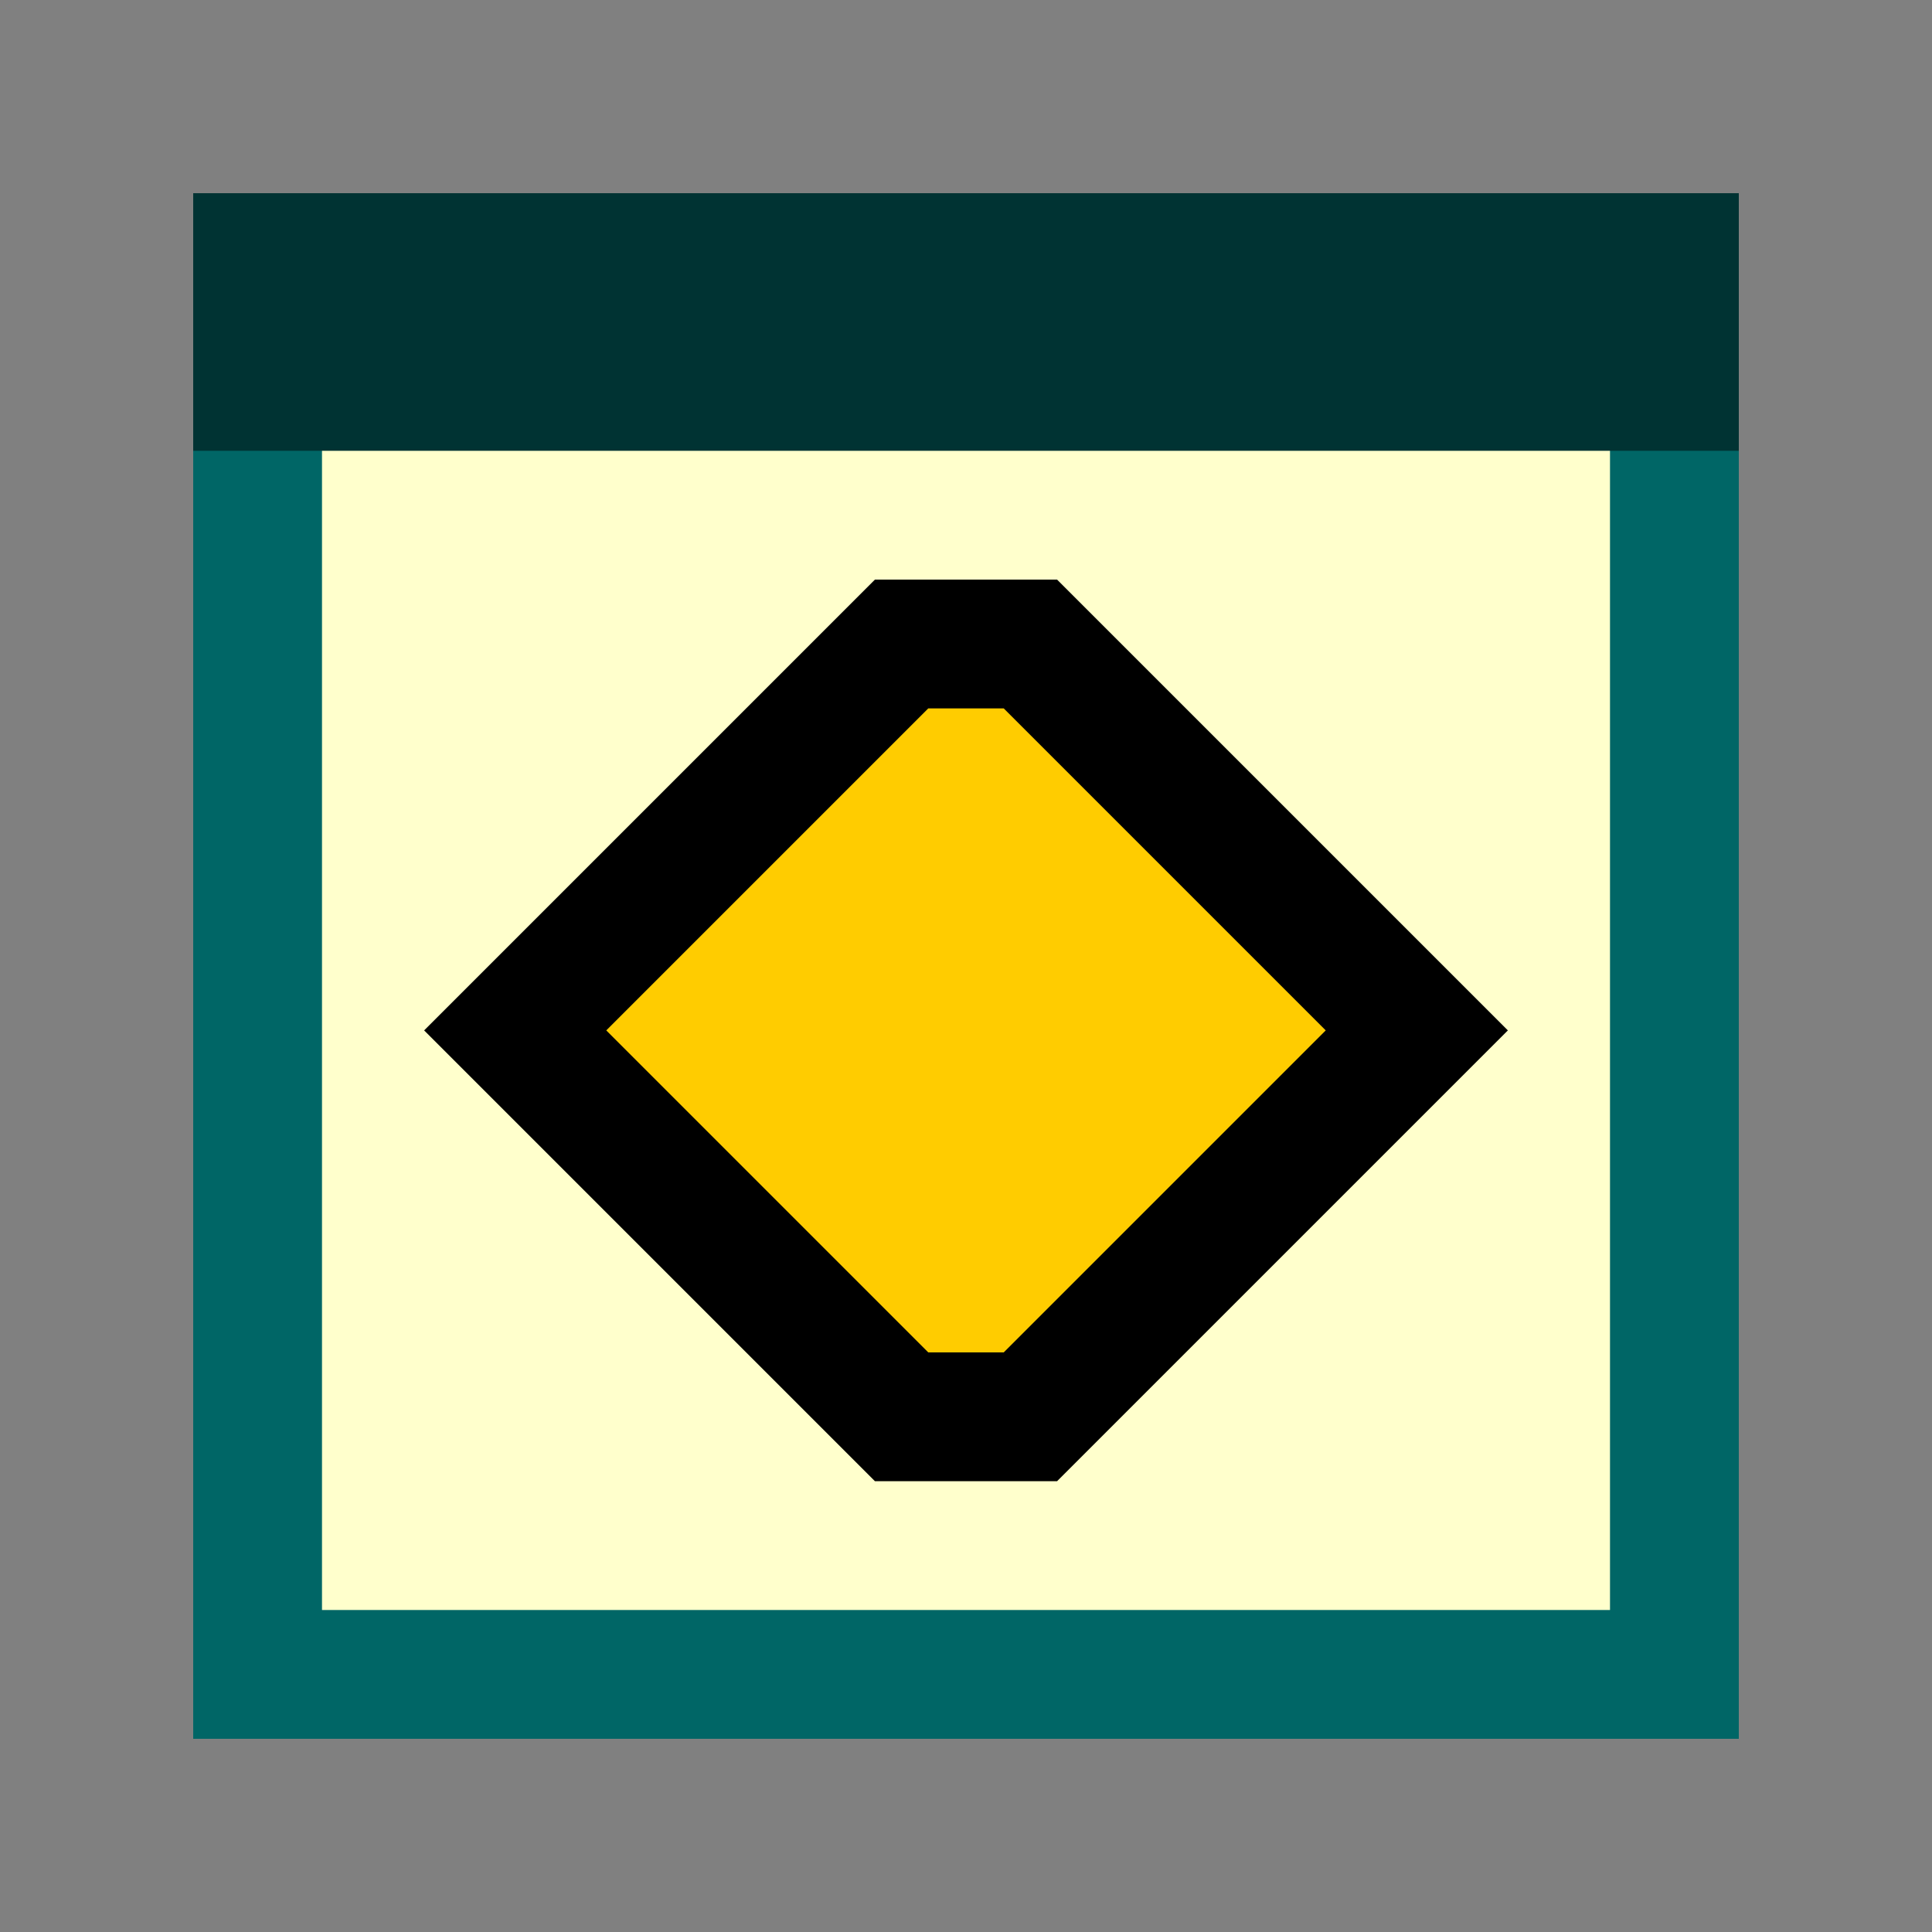 <svg version="1.1" xmlns="http://www.w3.org/2000/svg" viewBox="0 0 15 15">
<rect x="0" y="0" width="15" height="15" fill="#808080" stroke="none"/>
<path d="M2,2H13V13H2Z" stroke="#066" fill="#FFC"/>
<path d="M1.5,1.5H13.5V3.5H1.5Z" fill="#033"/>
<path d="M4,8L7,5H8L11,8L8,11H7Z" stroke="#000" fill="#FC0"/>
</svg>